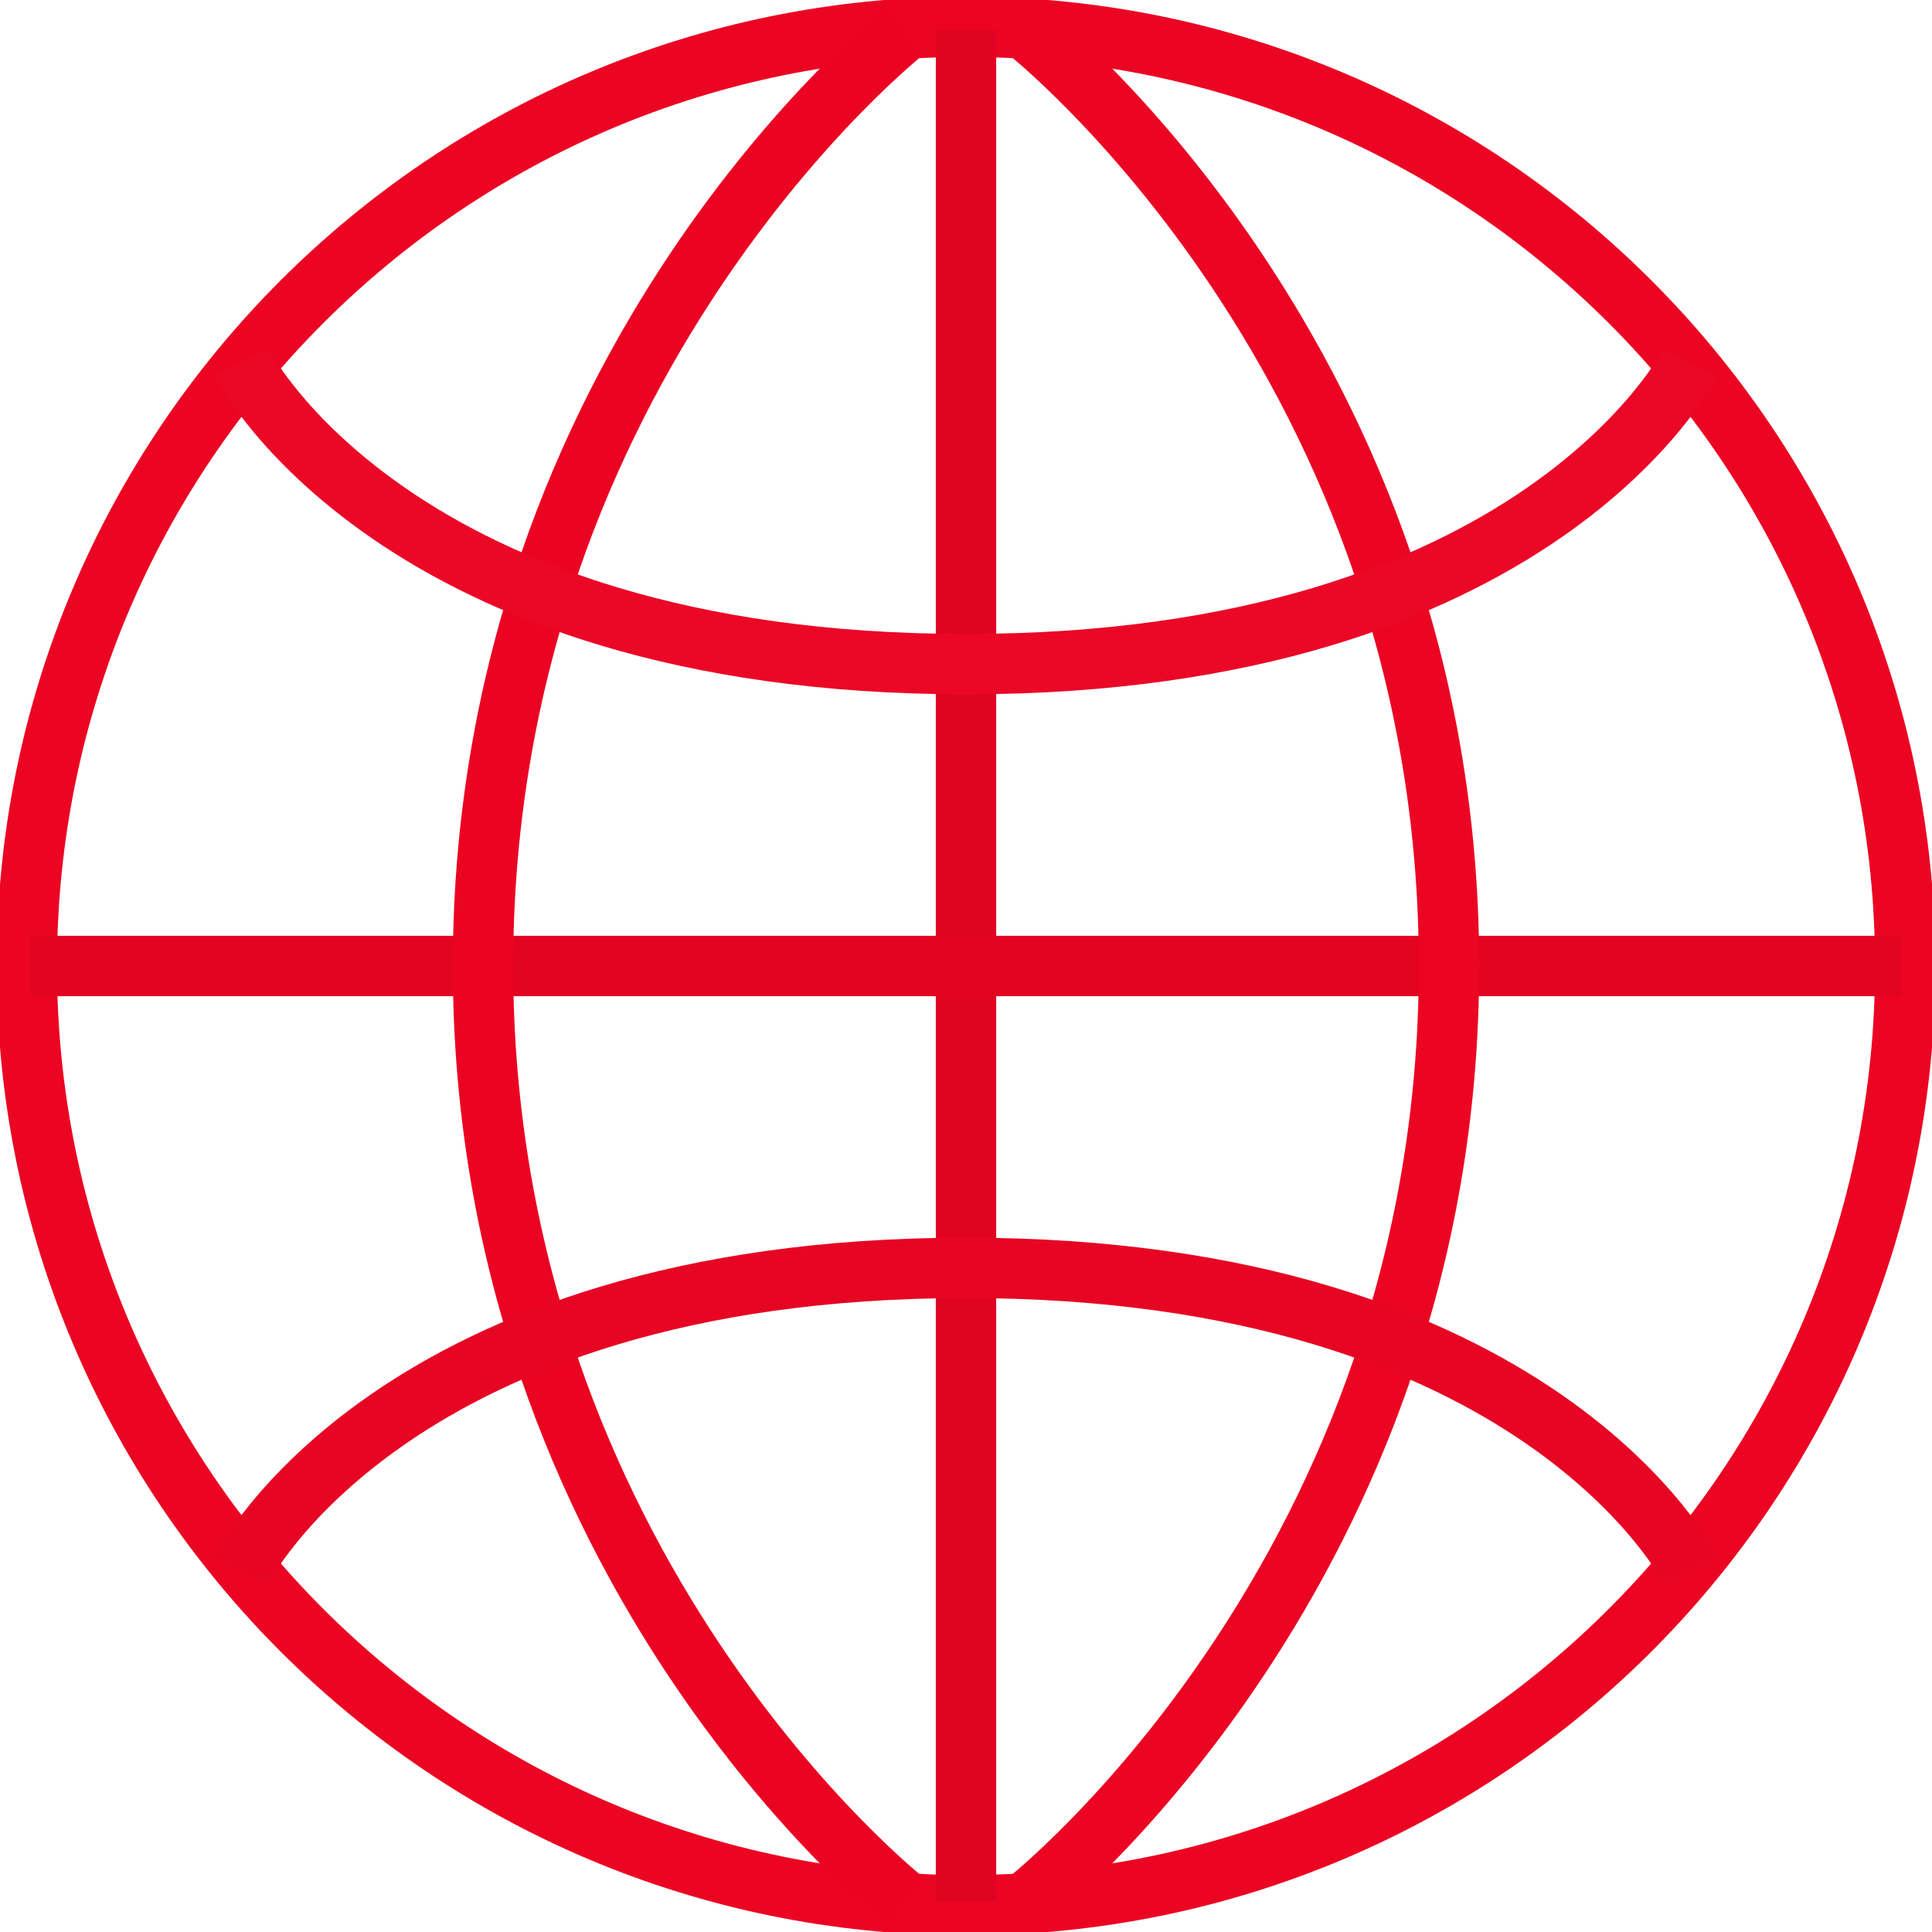 <svg version="1.1" id="Layer_1" xmlns="http://www.w3.org/2000/svg" xmlns:xlink="http://www.w3.org/1999/xlink" x="0px" y="0px" width="64px" height="64px" viewBox="0 0 64 64" enable-background="new 0 0 64 64" xml:space="preserve">
<path fill="none" stroke="#eb0523" stroke-width="2" stroke-miterlimit="10" d="M32.001,0.887c17.184,0,31.113,13.929,31.112,31.113
	C63.114,49.185,49.184,63.115,32,63.113C14.815,63.114,0.887,49.185,0.888,32.001C0.885,14.816,14.815,0.887,32.001,0.887z" id="id_101"></path>
<line fill="none" stroke="#e00422" stroke-width="2" stroke-miterlimit="10" x1="32" y1="1" x2="32" y2="63" id="id_102"></line>
<line fill="none" stroke="#e30422" stroke-width="2" stroke-miterlimit="10" x1="63" y1="32" x2="1" y2="32" id="id_103"></line>
<path fill="none" stroke="#eb0322" stroke-width="2" stroke-miterlimit="10" d="M30,1c0,0-14,11-14,31s14,31,14,31" id="id_104"></path>
<path fill="none" stroke="#eb0523" stroke-width="2" stroke-miterlimit="10" d="M34,1c0,0,14,11,14,31S34,63,34,63" id="id_105"></path>
<path fill="none" stroke="#eb0726" stroke-width="2" stroke-miterlimit="10" d="M8,12c0,0,5,10,24,10s24-10,24-10" id="id_106"></path>
<path fill="none" stroke="#e60523" stroke-width="2" stroke-miterlimit="10" d="M8,52c0,0,5-10,24-10s24,10,24,10" id="id_107"></path>
</svg>